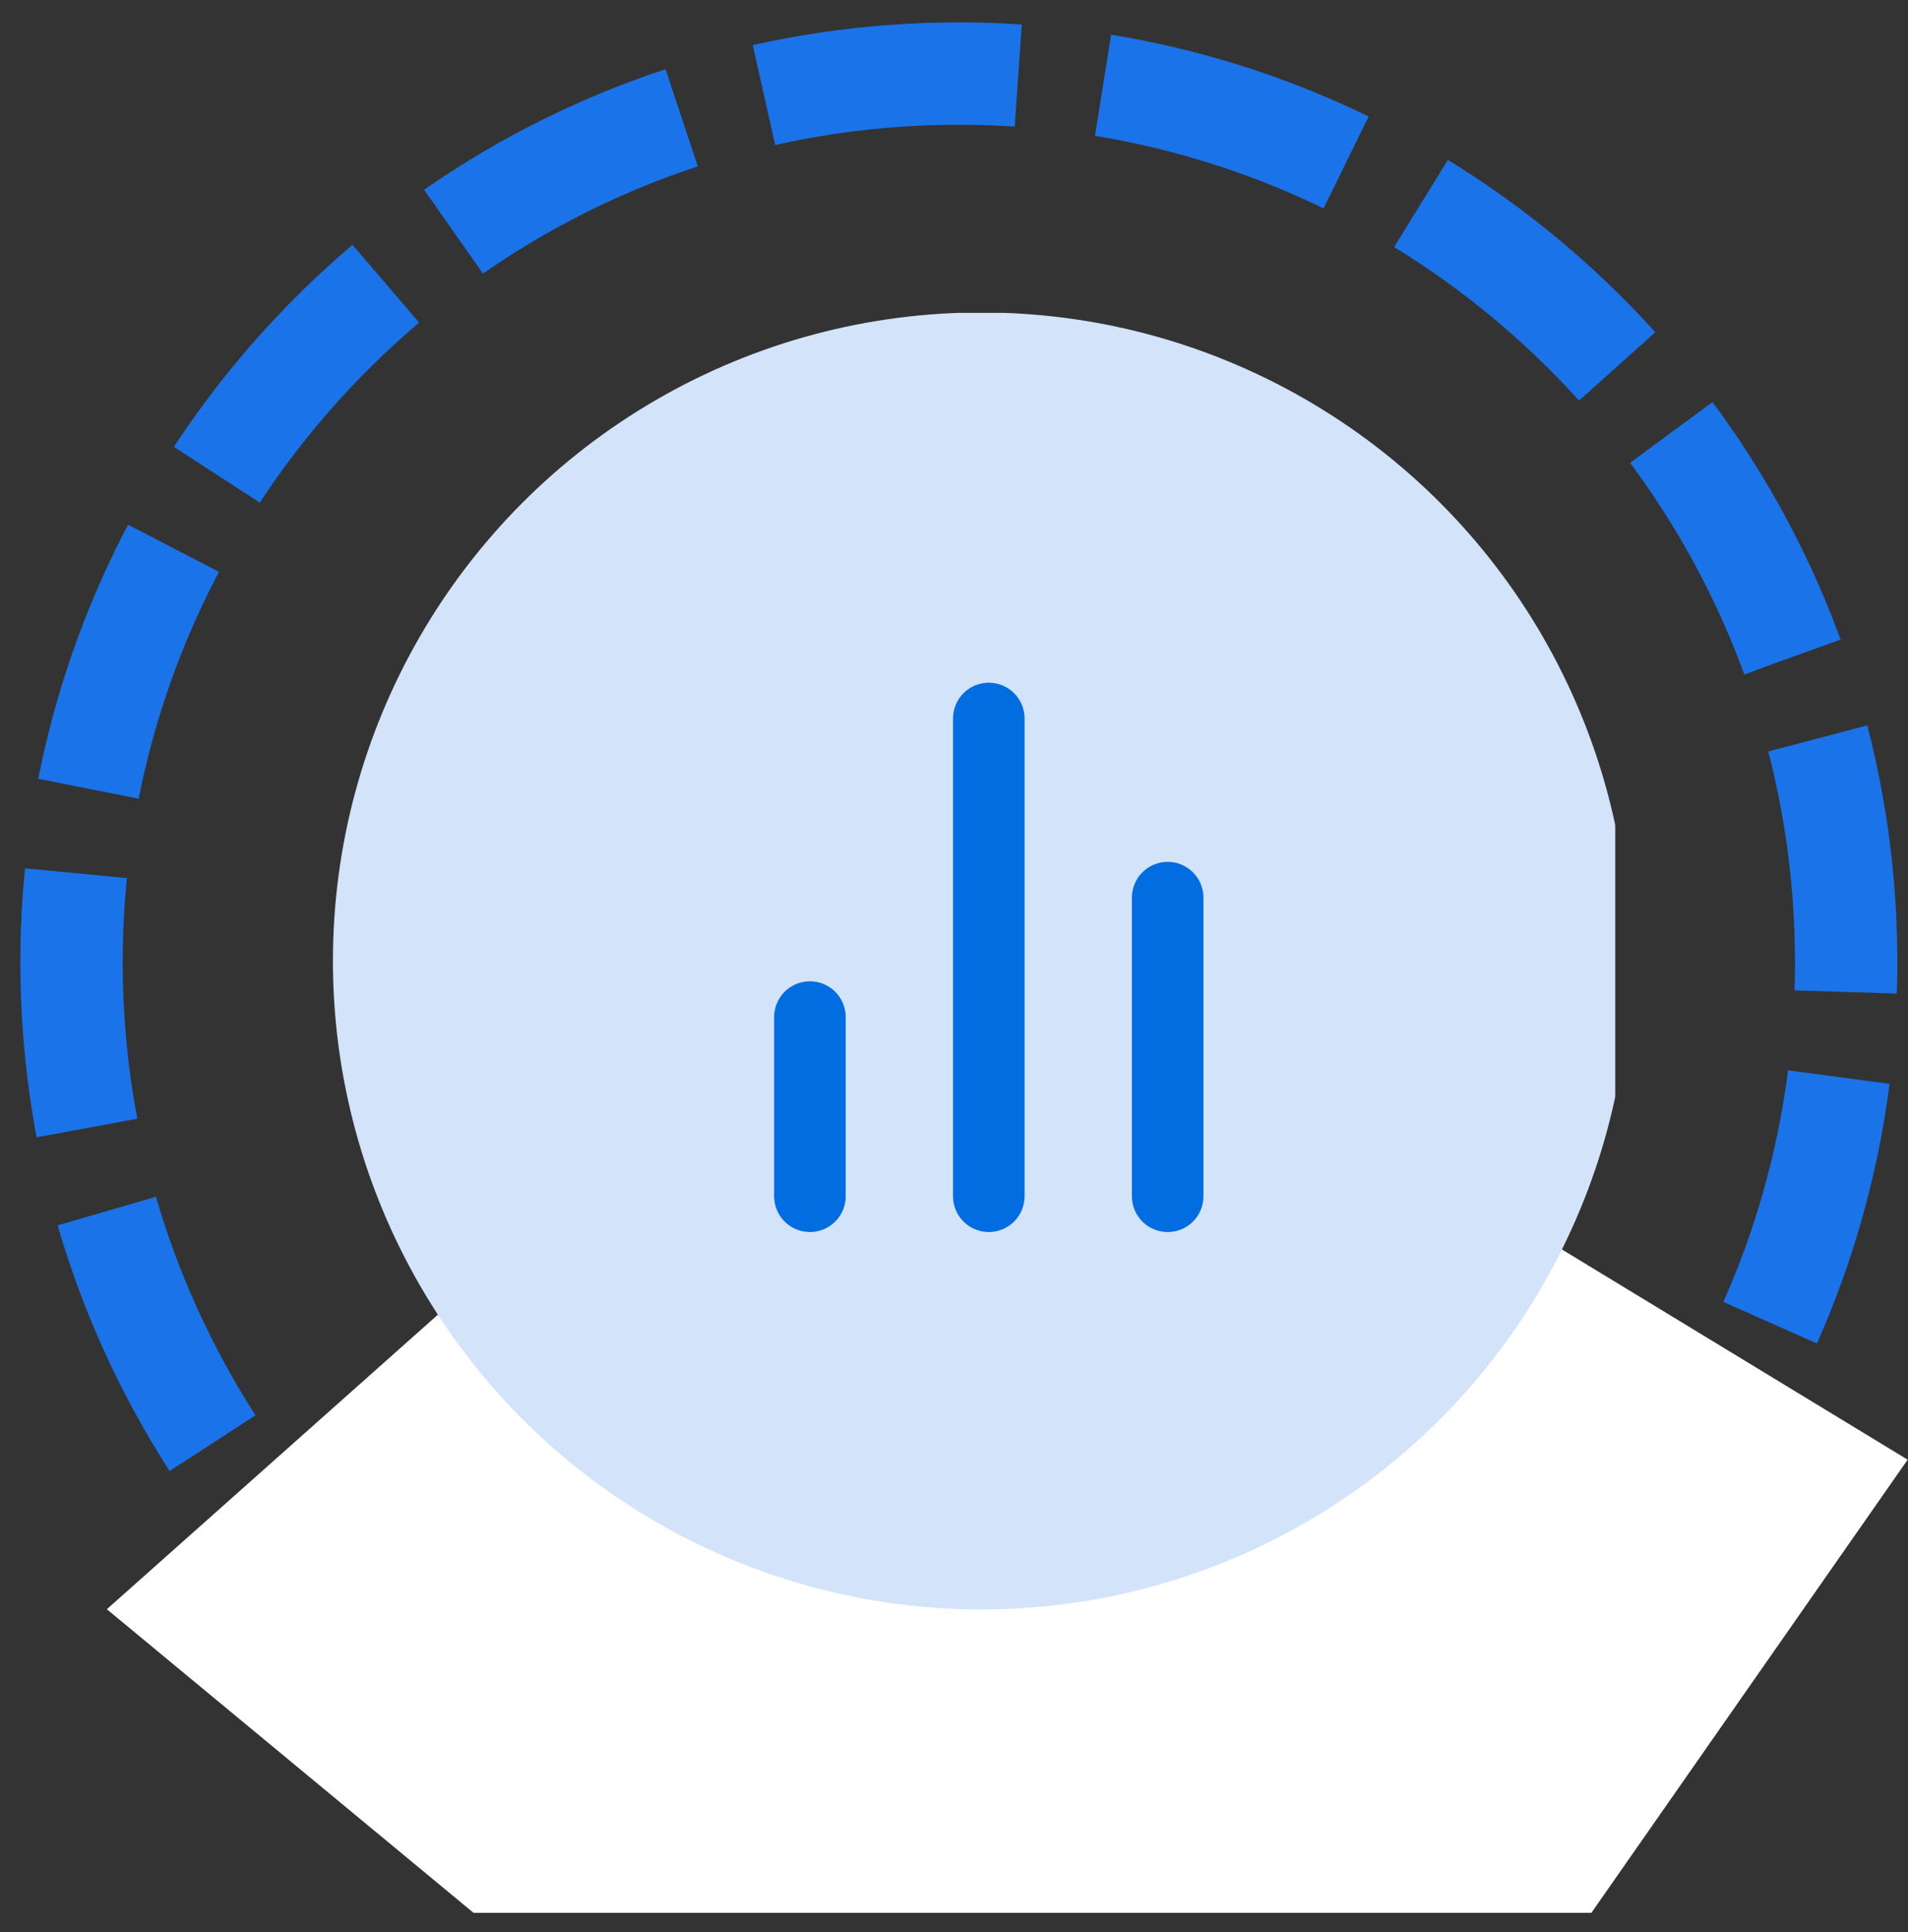 <svg width="80" height="81" viewBox="0 0 80 81" fill="none" xmlns="http://www.w3.org/2000/svg">
<rect x="0" y="0" width="80" height="81" fill="#333333" stroke="none"/>
<path fill-rule="evenodd" clip-rule="evenodd" d="M40.203 77.592C60.751 77.592 77.407 60.913 77.407 40.339C77.407 19.764 60.751 3.085 40.203 3.085C19.656 3.085 3 19.764 3 40.339C3 60.913 19.656 77.592 40.203 77.592Z" stroke="#1A73E8" stroke-width="4.293" stroke-dasharray="10.73 3.58"/>
<path fill-rule="evenodd" clip-rule="evenodd" d="M4.48 67.461L32.878 42.197H48.741L79.985 61.192L66.725 80.188H19.855L4.48 67.461Z" fill="white"/>
<g clip-path="url(#clip0)">
<circle cx="41.144" cy="40.284" r="27.185" fill="#D2E3FA"/>
<path d="M48.959 50.148V37.631M41.459 50.148V30.121M33.959 50.148V42.638" stroke="#026CE1" stroke-width="3" stroke-linecap="round" stroke-linejoin="round"/>
</g>
<defs>
<clipPath id="clip0">
<rect x="13.35" y="13.115" width="54.375" height="54.447" fill="white"/>
</clipPath>
</defs>
</svg>
